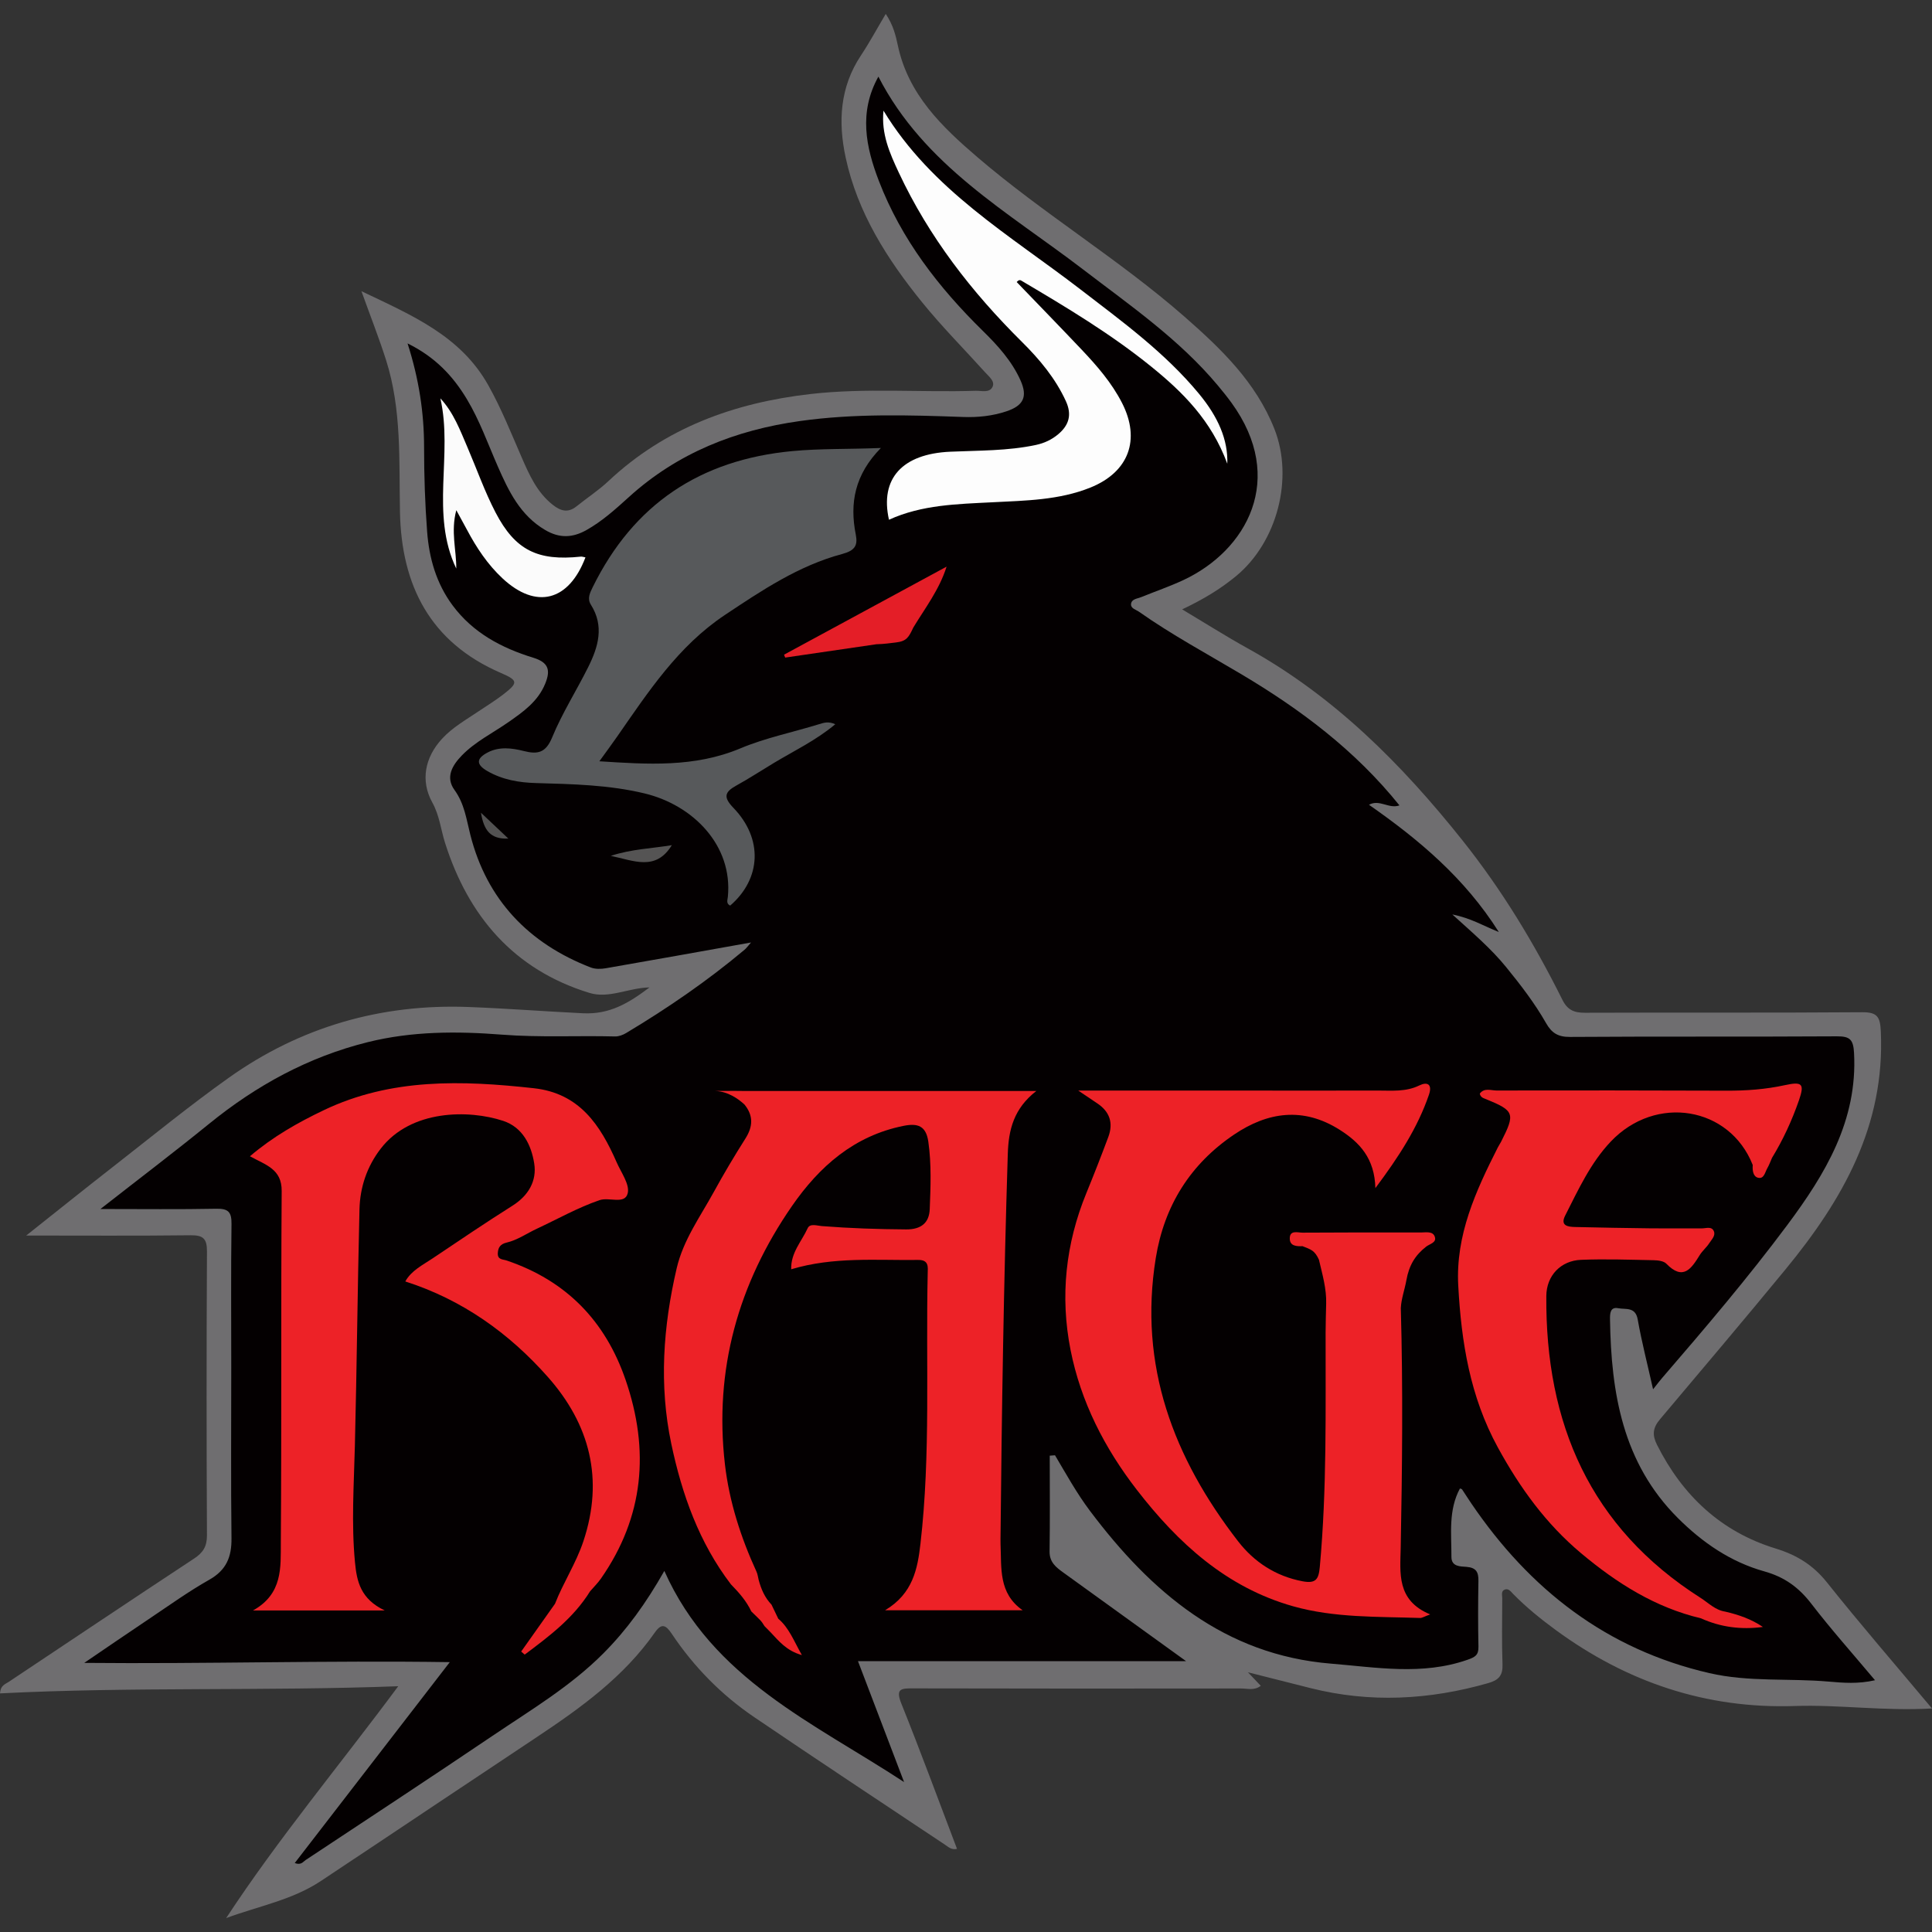 <?xml version="1.0" encoding="utf-8"?>
<!-- Generator: Adobe Illustrator 28.3.0, SVG Export Plug-In . SVG Version: 6.00 Build 0)  -->
<svg version="1.1" id="Layer_1" xmlns="http://www.w3.org/2000/svg" xmlns:xlink="http://www.w3.org/1999/xlink" x="0px" y="0px"
	 viewBox="0 0 1000 1000" style="enable-background:new 0 0 1000 1000;" xml:space="preserve">
<rect x="0" y="0" width="1000" height="1000" fill="#333333" stroke="none"/>
<path style="fill:#6F6E70;" d="M1000,884.3c-25.096,1.419-47.969-2.043-70.905-1.274c-45.975,1.542-87.045-12.333-123.933-39.393
	c-7.756-5.689-15.211-11.717-21.955-18.6c-1.173-1.197-2.389-3.002-4.307-2.291c-2.093,0.775-1.336,2.959-1.34,4.597
	c-0.031,11.373-0.291,22.757,0.134,34.115c0.215,5.742-1.959,8.163-7.343,9.703c-30.497,8.726-61.118,10.389-92.044,2.601
	c-10.344-2.605-20.684-5.229-32.376-8.186c2.761,2.905,4.618,4.86,6.637,6.984c-3.337,2.61-6.929,1.391-10.224,1.395
	c-56.576,0.068-113.152,0.091-169.728-0.057c-6.084-0.016-9.228,0.045-6.104,7.82c9.96,24.792,19.179,49.882,28.829,75.239
	c-2.771,0.718-4.49-0.987-6.229-2.146c-32.922-21.939-65.928-43.755-98.662-65.971c-17.018-11.55-31.307-26.079-42.758-43.206
	c-3.058-4.574-5.237-5.678-8.767-0.629c-16.016,22.912-38.18,38.905-61.069,54.109c-37.33,24.795-74.535,49.779-111.876,74.557
	c-14.739,9.78-32.207,12.936-48.917,19.128c27.022-41.199,58.544-78.869,89.069-120.011C136.449,875.399,68.324,873.01,0,876.493
	c0.217-4.132,2.695-4.751,4.513-5.963c31.977-21.314,63.904-42.704,95.991-63.85c4.598-3.03,6.641-6.237,6.614-11.967
	c-0.236-48.993-0.247-97.987,0.006-146.98c0.034-6.591-1.956-8.44-8.462-8.362c-27.612,0.331-55.23,0.14-85.093,0.14
	c16.099-12.766,30.319-24.197,44.706-35.413c19.96-15.561,39.568-31.635,60.183-46.282c37.019-26.302,78.724-38.314,124.068-36.599
	c19.747,0.747,39.472,2.289,59.223,3.248c13.873,0.674,23.713-5.292,34.431-13.38c-11.069,0.234-20.948,5.953-31.13,2.828
	c-39.132-12.009-62.615-39.726-74.667-77.559c-2.209-6.935-2.858-14.178-6.61-20.968c-6.285-11.376-3.818-23.376,5.016-32.995
	c5.401-5.881,12.283-9.743,18.784-14.135c4.346-2.936,8.855-5.665,12.988-8.877c7.734-6.011,7.646-7.192-1.299-11.058
	c-36.559-15.802-51.483-45.198-52.237-83.283c-0.523-26.438,0.964-53.051-7.221-78.726c-3.595-11.276-7.946-22.31-12.722-35.591
	c26.368,12.582,51.314,23.098,65.665,48.696c6.726,11.998,11.762,24.662,17.213,37.187c3.965,9.11,7.932,18.151,16.047,24.612
	c4.109,3.272,7.954,4.449,12.436,0.835c5.427-4.375,11.338-8.214,16.4-12.966c29.459-27.664,65.11-40.608,104.577-45.131
	c28.507-3.267,57.071-0.776,85.592-1.685c3.079-0.098,7.225,1.279,8.764-2.139c1.265-2.812-1.878-5.201-3.787-7.32
	c-10.912-12.111-22.46-23.702-32.705-36.35c-18.066-22.304-33.428-46.33-39.575-74.941c-3.965-18.452-3.012-36.402,7.917-52.838
	c4.431-6.664,8.238-13.743,12.83-21.478c3.889,5.758,5.172,11.175,6.274,16.351c5.399,25.339,22.77,42.038,41.256,57.868
	c34.277,29.352,73.16,52.758,107.127,82.501c18.896,16.546,36.929,33.865,46.501,58.051c10.075,25.457,1.537,58.555-19.817,76.192
	c-8.105,6.694-16.976,12.061-27.927,17.236c12.047,7.189,22.788,14.008,33.898,20.158c44.632,24.705,79.61,59.757,111.18,99.377
	c20.514,25.745,37.2,53.38,51.753,82.573c2.63,5.277,6.061,6.71,11.693,6.688c47.827-0.194,95.655,0.095,143.48-0.274
	c7.996-0.062,9.295,2.581,9.633,9.971c2.228,48.647-19.687,87.084-49.31,123.103c-21.437,26.066-43.244,51.813-64.989,77.613
	c-3.865,4.586-4.026,8.261-1.538,13.218c13.167,26.226,33.105,44.989,61.282,53.633c11.042,3.388,19.505,8.582,26.745,17.673
	C962.894,840.722,980.984,861.598,1000,884.3z"/>
<path style="fill:#040001;" d="M543.343,753.451c0,16.518,0.16,33.038-0.088,49.551c-0.085,5.636,3.383,8.254,7.219,11.017
	c20.498,14.767,40.972,29.569,63.435,45.788c-57.544,0-112.881,0-169.823,0c8.325,21.835,16.093,42.21,23.861,62.584
	c-46.539-30.541-99.134-53.252-124.081-109.285c-9.48,16.696-19.405,30.462-31.573,42.683
	c-17.044,17.118-37.621,29.332-57.374,42.675c-32.085,21.672-64.451,42.929-96.739,64.299c-1.31,0.867-2.304,2.803-5.622,1.541
	c26.52-34.36,52.807-68.42,80.258-103.987c-64.091-0.937-126.263,0.995-189.209,0.389c11.096-7.541,22.15-15.145,33.301-22.604
	c10.397-6.955,20.583-14.312,31.45-20.449c8.841-4.992,11.574-11.818,11.461-21.462c-0.346-29.452-0.121-58.91-0.121-88.365
	c0-24.789-0.196-49.581,0.127-74.367c0.08-6.146-1.715-7.936-7.853-7.814c-19.076,0.38-38.164,0.139-59.99,0.139
	c20.202-15.802,38.434-29.63,56.183-44.053c24.484-19.897,51.423-34.665,82.206-42.319c22.946-5.705,46.22-5.69,69.428-3.879
	c19.546,1.525,39.04,0.433,58.549,0.933c1.9,0.049,4.044-0.746,5.716-1.748c21.477-12.877,42.089-27.001,61.291-43.117
	c1.076-0.903,1.901-2.106,3.375-3.771c-25.613,4.572-50.392,9.045-75.201,13.346c-2.495,0.433-5.425,0.487-7.723-0.399
	c-32.237-12.42-53.862-35.187-62.344-68.616c-2.092-8.244-3.026-16.087-8.226-23.283c-4.74-6.56-1.202-12.699,3.845-17.882
	c6.997-7.186,15.991-11.568,24.084-17.217c7.647-5.338,15.237-10.662,19.014-19.855c2.885-7.021,1.83-11.038-6.185-13.499
	c-16.357-5.021-31.148-12.841-41.722-27.075c-8.451-11.376-12.152-24.441-13.191-38.187c-1.097-14.497-1.576-29.072-1.576-43.613
	c0.001-17.861-2.616-35.241-8.55-53.799c14.219,6.991,23.47,16.817,30.674,28.805c6.615,11.008,10.883,23.106,16.013,34.809
	c5.626,12.834,11.61,25.362,24.568,32.982c7.439,4.374,14.182,4.04,21.366,0c8.207-4.616,15.119-10.896,22.006-17.135
	c25.211-22.84,55.182-34.614,88.49-39.288c28.127-3.947,56.302-3.114,84.524-2.092c7.558,0.274,15.11-0.518,22.335-2.932
	c8.847-2.955,11.052-7.575,7.298-15.993c-4.459-10-11.8-18.077-19.458-25.59c-22.908-22.476-42.214-47.402-53.832-77.582
	c-6.791-17.638-10.545-35.584-0.285-54.078c23.642,46.087,67.252,70.168,105.752,99.657c24.487,18.755,49.98,36.305,69.981,60.251
	c2.424,2.902,4.808,5.848,7.028,8.906c28.596,39.398,7.891,76.443-24.918,91.785c-7.092,3.316-14.549,5.849-21.81,8.809
	c-2.023,0.825-5.033,0.934-5.266,3.614c-0.196,2.265,2.542,2.848,4.153,3.982c16.927,11.915,35.143,21.725,52.895,32.285
	c30.672,18.247,58.92,39.346,81.882,67.924c-5.506,1.972-10.265-3.33-15.774-0.324c25.792,18.01,49.504,37.843,67.207,65.858
	c-8.046-3.217-14.45-7.176-24.055-9.083c10.672,9.662,20.02,17.631,27.833,27.234c7.554,9.286,14.816,18.707,20.725,29.087
	c2.838,4.985,6.122,7.112,12.258,7.07c46.077-0.316,92.158-0.027,138.236-0.31c6.763-0.041,8.495,1.677,8.869,8.614
	c1.888,35.031-14.914,62.707-34.552,89.056c-20.342,27.293-42.424,53.23-64.657,79.012c-1.305,1.513-2.506,3.116-4.816,6.002
	c-2.994-13.361-5.922-24.684-7.953-36.165c-1.179-6.66-6.327-5.041-10.058-5.785c-4.216-0.84-4.322,2.786-4.275,5.792
	c0.586,38.028,6.512,74.203,35.051,102.737c12.787,12.785,27.446,22.823,44.802,27.67c10.452,2.919,17.841,8.285,24.319,16.714
	c10.241,13.323,21.465,25.89,32.99,39.631c-8.704,2.011-16.478,1.362-24.024,0.702c-20.533-1.796-41.295,0.321-61.669-4.372
	c-53.297-12.278-93.052-43.358-123.291-87.88c-1.628-2.397-3.169-4.854-4.782-7.263c-0.127-0.19-0.501-0.215-1.073-0.44
	c-6.062,11.251-4.374,23.483-4.407,35.446c-0.014,5.093,4.711,4.896,7.702,5.121c5.063,0.381,6.35,2.657,6.27,7.255
	c-0.197,11.371-0.237,22.751,0.016,34.119c0.098,4.417-1.859,5.398-5.764,6.759c-23.371,8.147-47.112,3.883-70.551,1.968
	c-55.157-4.505-93.142-37.014-124.79-79.111c-6.825-9.078-12.291-19.003-18.069-28.738
	C545.159,753.317,544.251,753.384,543.343,753.451z"/>
<path style="fill:#57595B;" d="M455.953,231.872c-13.53,13.763-16.248,28.487-13.005,44.835c1.092,5.505-0.314,8.249-7.05,10.047
	c-22.447,5.991-41.611,18.834-60.767,31.606c-24.163,16.111-39.585,39.734-55.679,62.872c-2.963,4.26-6.064,8.424-9.225,12.803
	c24.92,1.601,49.26,3.28,72.977-6.673c13.034-5.47,27.158-8.324,40.74-12.52c2.539-0.784,4.881-1.57,8.392,0.027
	c-9.972,8.339-21.198,13.679-31.761,20.022c-6.483,3.893-12.816,8.053-19.434,11.699c-6.115,3.369-6.86,6.028-1.511,11.572
	c15.397,15.958,14.4,36.656-1.675,50.567c-2.248-0.975-1.364-3.051-1.221-4.499c2.641-26.732-18.07-47.524-43.101-53.553
	c-18.443-4.443-37.351-4.827-56.204-5.361c-8.82-0.25-17.319-1.713-25.084-6.157c-5.915-3.385-6.004-6.491,0.063-9.675
	c6.003-3.151,12.537-2.319,18.738-0.747c7.146,1.812,11.34,0.973,14.639-7.037c5.18-12.576,12.594-24.215,18.686-36.438
	c5.201-10.434,8.392-21.164,1.373-32.265c-1.988-3.144-0.528-6.085,0.931-9.051c21.168-43.043,55.711-66,103.428-70.469
	C424.78,232.111,439.235,232.559,455.953,231.872z"/>
<path style="fill:#FDFDFD;" d="M635.25,240.019c-8.28-22.467-23.091-37.097-39.488-50.358
	c-20.822-16.839-43.725-30.577-66.717-44.161c-0.755-0.446-1.447-1.057-2.802,0.491c11.117,11.552,22.392,23.133,33.509,34.864
	c8.02,8.462,15.668,17.256,21.027,27.742c9.666,18.914,3.538,35.744-16.422,43.78c-16.184,6.516-33.512,6.717-50.599,7.597
	c-18.254,0.94-36.542,1.242-53.629,9.047c-4.781-21.29,6.872-34.121,31.747-35.218c14.803-0.653,29.677-0.383,44.284-3.49
	c4.328-0.921,8.221-2.717,11.632-5.607c5.582-4.729,7.078-10.132,3.924-17.032c-5.422-11.862-13.67-21.702-22.72-30.67
	c-26.036-25.798-48.169-54.332-63.769-87.642c-4.674-9.98-9.185-20.108-7.931-32.085c24.94,41.096,65.469,64.457,101.811,92.416
	c21.688,16.686,43.844,32.791,61.46,54.091C630.554,215.86,635.663,227.647,635.25,240.019z"/>
<path style="fill:#FBFBFB;" d="M303.029,288.502c-8.641,22.738-25.529,27.056-42.905,10.886c-7.714-7.178-13.5-15.901-18.427-25.19
	c-1.569-2.957-3.201-5.881-5.515-10.124c-2.966,11.143,0.094,20.659-0.023,30.209c-13.559-28.335-1.618-59.012-8.221-88.081
	c6.885,7.406,10.252,16.581,14.079,25.494c4.803,11.184,8.858,22.751,14.455,33.519c10.2,19.622,21.853,25.234,44.079,22.9
	C301.346,288.032,302.183,288.361,303.029,288.502z"/>
<path style="fill:#E41E27;" d="M453.621,333.456c-15.734,2.302-31.469,4.605-47.203,6.907c-0.203-0.498-0.406-0.997-0.609-1.495
	c28.048-15.192,56.096-30.384,84.145-45.576c-3.775,11.955-11.105,21.405-17.238,31.539c-2.352,4.99-3.391,7.051-8.992,7.71
	C460.906,332.872,457.627,333.364,453.621,333.456z"/>
<path style="fill:#ED2227;" d="M323.818,714.257c-10.511-30.599-30.777-51.382-61.503-61.798c-2.08-0.705-4.855-0.329-4.654-3.878
	c0.172-3.033,1.45-4.683,4.535-5.41c5.679-1.338,10.471-4.758,15.688-7.189c10.753-5.01,21.096-10.88,32.398-14.774
	c5.031-1.734,13.148,2.419,14.617-3.561c1.13-4.6-3.384-10.713-5.707-16.013c-8.449-19.278-19.222-35.762-42.892-38.371
	c-37.105-4.09-73.811-5.306-108.7,11.361c-13.442,6.421-26.323,13.705-38.229,23.855c8.182,4.531,16.51,6.562,16.43,17.957
	c-0.426,60.66,0.002,121.326-0.444,181.986c-0.093,12.637,1.131,26.57-14.423,35.155c23.344,0,44.331,0,68.208,0
	c-12.551-5.975-14.458-15.049-15.403-24.934c-1.922-20.105-0.555-40.164-0.055-60.26c1.015-40.808,1.381-81.631,2.382-122.439
	c0.281-11.468,3.884-22.194,11.029-31.446c15.62-20.227,45.532-20.216,63.339-14.343c10.198,3.363,14.58,12.633,16.078,22.054
	c1.429,8.989-2.951,16.607-11.201,21.823c-13.953,8.823-27.647,18.059-41.346,27.277c-5.178,3.484-11.037,6.3-14.185,11.966
	c29.544,9.453,53.734,26.796,73.786,49.441c21.716,24.524,29.114,52.853,18.39,85.052c-3.793,11.39-10.383,21.298-14.684,32.336
	c-5.837,8.245-11.674,16.49-17.512,24.734c0.606,0.528,1.212,1.055,1.819,1.583c12.627-9.455,25.266-18.897,33.848-32.768
	c0,0,0.001-0.001,0.001-0.001c1.883-2.187,3.977-4.227,5.618-6.582C333.344,785.054,336.316,750.644,323.818,714.257z"/>
<path style="fill:#555454;" d="M347.737,437.461c-8.352,13.657-19.808,7.948-31.604,5.529
	C326.877,439.467,337.272,439.187,347.737,437.461z"/>
<path style="fill:#ED2227;" d="M388.896,834.087c-0.002-0.005-0.005-0.009-0.007-0.014c-0.005-0.005-0.01-0.01-0.015-0.015
	L388.896,834.087z"/>
<path style="fill:#535252;" d="M248.928,420.652c5.331,5.034,9.376,8.853,14.198,13.406
	C253.814,434.427,250.482,429.824,248.928,420.652z"/>
<path style="fill:#ED2227;" d="M536.404,564.695c-51.58,0-101.287,0-150.994,0c-3.929-0.063-3.929-0.063-15.301-0.02
	c6.61,0.221,11.985,4.02,15.23,7.026l0,0c4.675,5.733,4.426,11.386,0.502,17.579c-5.735,9.052-11.225,18.281-16.375,27.678
	c-7.042,12.849-15.794,24.822-19.22,39.524c-7.022,30.128-9.188,60.485-2.784,90.833c5.51,26.112,14.367,51.124,30.86,72.73
	c4.129,4.219,8.018,8.619,10.566,14.028c4.912,4.834,5.024,4.63,6.815,7.599c1.023,1.037,2.045,2.074,3.068,3.11
	c4.316,4.564,8.26,9.647,16.282,11.89c-4.223-7.454-6.658-14.114-12.22-18.832c0,0.001,0,0.001,0,0.002c0,0,0-0.001,0-0.001
	c-1.164-2.422-2.329-4.844-3.493-7.265c-3.49-3.643-5.41-8.098-6.673-12.893c-0.352-1.389-0.5-2.871-1.088-4.152
	c-8.151-17.762-14.125-36.295-16.359-55.649c-5.645-48.892,6.892-93.434,34.709-133.645c14.195-20.52,32.197-36.369,57.777-41.502
	c7.364-1.478,11.637,0.011,12.806,8.252c1.651,11.635,1.182,23.272,0.72,34.881c-0.283,7.113-4.496,10.523-12.194,10.474
	c-14.587-0.093-29.131-0.576-43.668-1.719c-2.492-0.196-6.128-1.522-7.329,1.12c-3.082,6.783-8.787,12.685-8.517,21.235
	c22.017-6.61,43.945-4.546,65.724-4.834c5.688-0.075,5.005,3.762,4.93,7.096c-1.035,46.605,1.615,93.324-3.742,139.788
	c-1.48,12.84-3.827,25.821-18.336,34.455c25.26,0,48.249,0,71.237,0c-12.647-8.818-10.896-21.951-11.458-34.296
	c-0.04-0.873-0.026-1.75-0.018-2.624c0.642-66.462,1.677-132.916,3.776-199.352C522.025,584.925,524.635,573.825,536.404,564.695z"
	/>
<path style="fill:#ED2227;" d="M923.893,561.667c-10.051,2.197-20.104,2.912-30.34,2.872c-39.644-0.157-79.289-0.156-118.934-0.092
	c-2.908,0.005-6.374-1.537-8.679,1.615c0.38,1.962,1.88,2.311,3.184,2.842c14.746,6.006,15.269,7.449,7.87,21.994
	c-0.527,1.035-1.208,1.993-1.733,3.029c-11.413,22.543-21.907,45.385-20.472,71.567c1.599,29.164,6.066,57.326,20.51,83.728
	c11.431,20.895,24.9,39.5,43.079,54.736c18.396,15.418,38.316,28.067,62.043,33.682c10.177,4.612,20.829,5.967,32.042,4.466
	c-5.991-4.066-12.635-6.352-19.568-7.949c-5.11-0.78-8.595-4.5-12.676-7.097c-57.24-36.422-80.376-90.369-79.848-156.261
	c0.085-10.592,7.529-18.297,17.96-18.715c12.495-0.5,25.033-0.053,37.549,0.195c2.256,0.045,5.232,0.385,6.617,1.811
	c8.73,8.994,12.95,2.543,17.328-4.531c1.348-2.178,3.469-3.874,4.849-6.038c1.197-1.876,3.376-3.878,2.439-6.192
	c-1.121-2.769-4.045-1.51-6.255-1.52c-8.744-0.04-17.488,0.082-26.231-0.018c-13.106-0.15-26.211-0.394-39.314-0.692
	c-3.731-0.085-7.878-0.613-5.18-5.92c6.81-13.395,13.077-27.194,23.588-38.289c23.256-24.545,61.551-18.186,73.503,12.129
	c-0.206,2.658,0.109,5.839,2.641,6.545c3.204,0.894,3.69-2.815,4.895-4.897c0.978-1.691,1.635-3.568,2.434-5.361c0,0,0,0-0.001,0
	c0,0,0.001-0.001,0.001-0.001c5.748-9.415,10.344-19.406,13.942-29.791C934.071,561.044,932.924,559.693,923.893,561.667z"/>
<path style="fill:#ED2227;" d="M738.177,645.258c1.925-1.498,5.703-2.088,4.381-5.354c-1.112-2.747-4.59-1.965-7.134-1.97
	c-20.405-0.041-40.81-0.053-61.214,0.086c-2.522,0.017-6.715-1.548-6.623,3.148c0.075,3.838,3.559,3.955,6.598,3.852
	c4.42,1.747,6.331,2.176,8.579,7.181c-0.017-0.013-0.032-0.028-0.05-0.041l0,0c1.735,7.472,3.943,14.867,3.707,22.661
	c0,0,0-0.001,0.001-0.001c0,0,0,0.001-0.001,0.001c-0.1,4.949-0.28,9.897-0.287,14.845c-0.058,40.489,0.697,80.988-3.008,121.4
	c-0.586,6.387-2.039,8.716-8.977,7.398c-13.919-2.644-25.03-9.999-33.304-20.68c-33.426-43.151-51.619-90.958-42.62-146.593
	c4.398-27.19,17.945-48.733,40.616-63.994c17.312-11.654,35.67-14.386,54.55-2.438c10.491,6.639,18.116,14.889,18.504,30.205
	c12.169-16.276,21.828-31.178,27.72-48.318c1.892-5.504-0.871-6.831-4.984-4.819c-6.98,3.413-14.215,2.626-21.428,2.648
	c-24.482,0.077-48.965,0.009-73.448,0.004c-26.376-0.005-52.751-0.001-81.655-0.001c4.73,3.182,7.276,4.914,9.842,6.617
	c6.466,4.292,8.406,10.194,5.732,17.37c-3.639,9.765-7.441,19.475-11.389,29.119c-10.737,26.224-13.629,53.415-8.185,81.049
	c5.295,26.878,17.575,50.843,34.321,72.5c21.345,27.607,46.39,50.511,80.837,60.255c21.424,6.061,43.737,5.331,65.79,6.071
	c0.997,0.034,2.02-0.685,5.206-1.847c-17.538-7.275-15.498-21.414-15.249-34.59c0.782-41.338,1.212-82.671,0.052-124.007
	c0.27-4.947,1.977-9.295,2.893-14.418C729.33,654.886,732.501,649.675,738.177,645.258z"/>
</svg>
